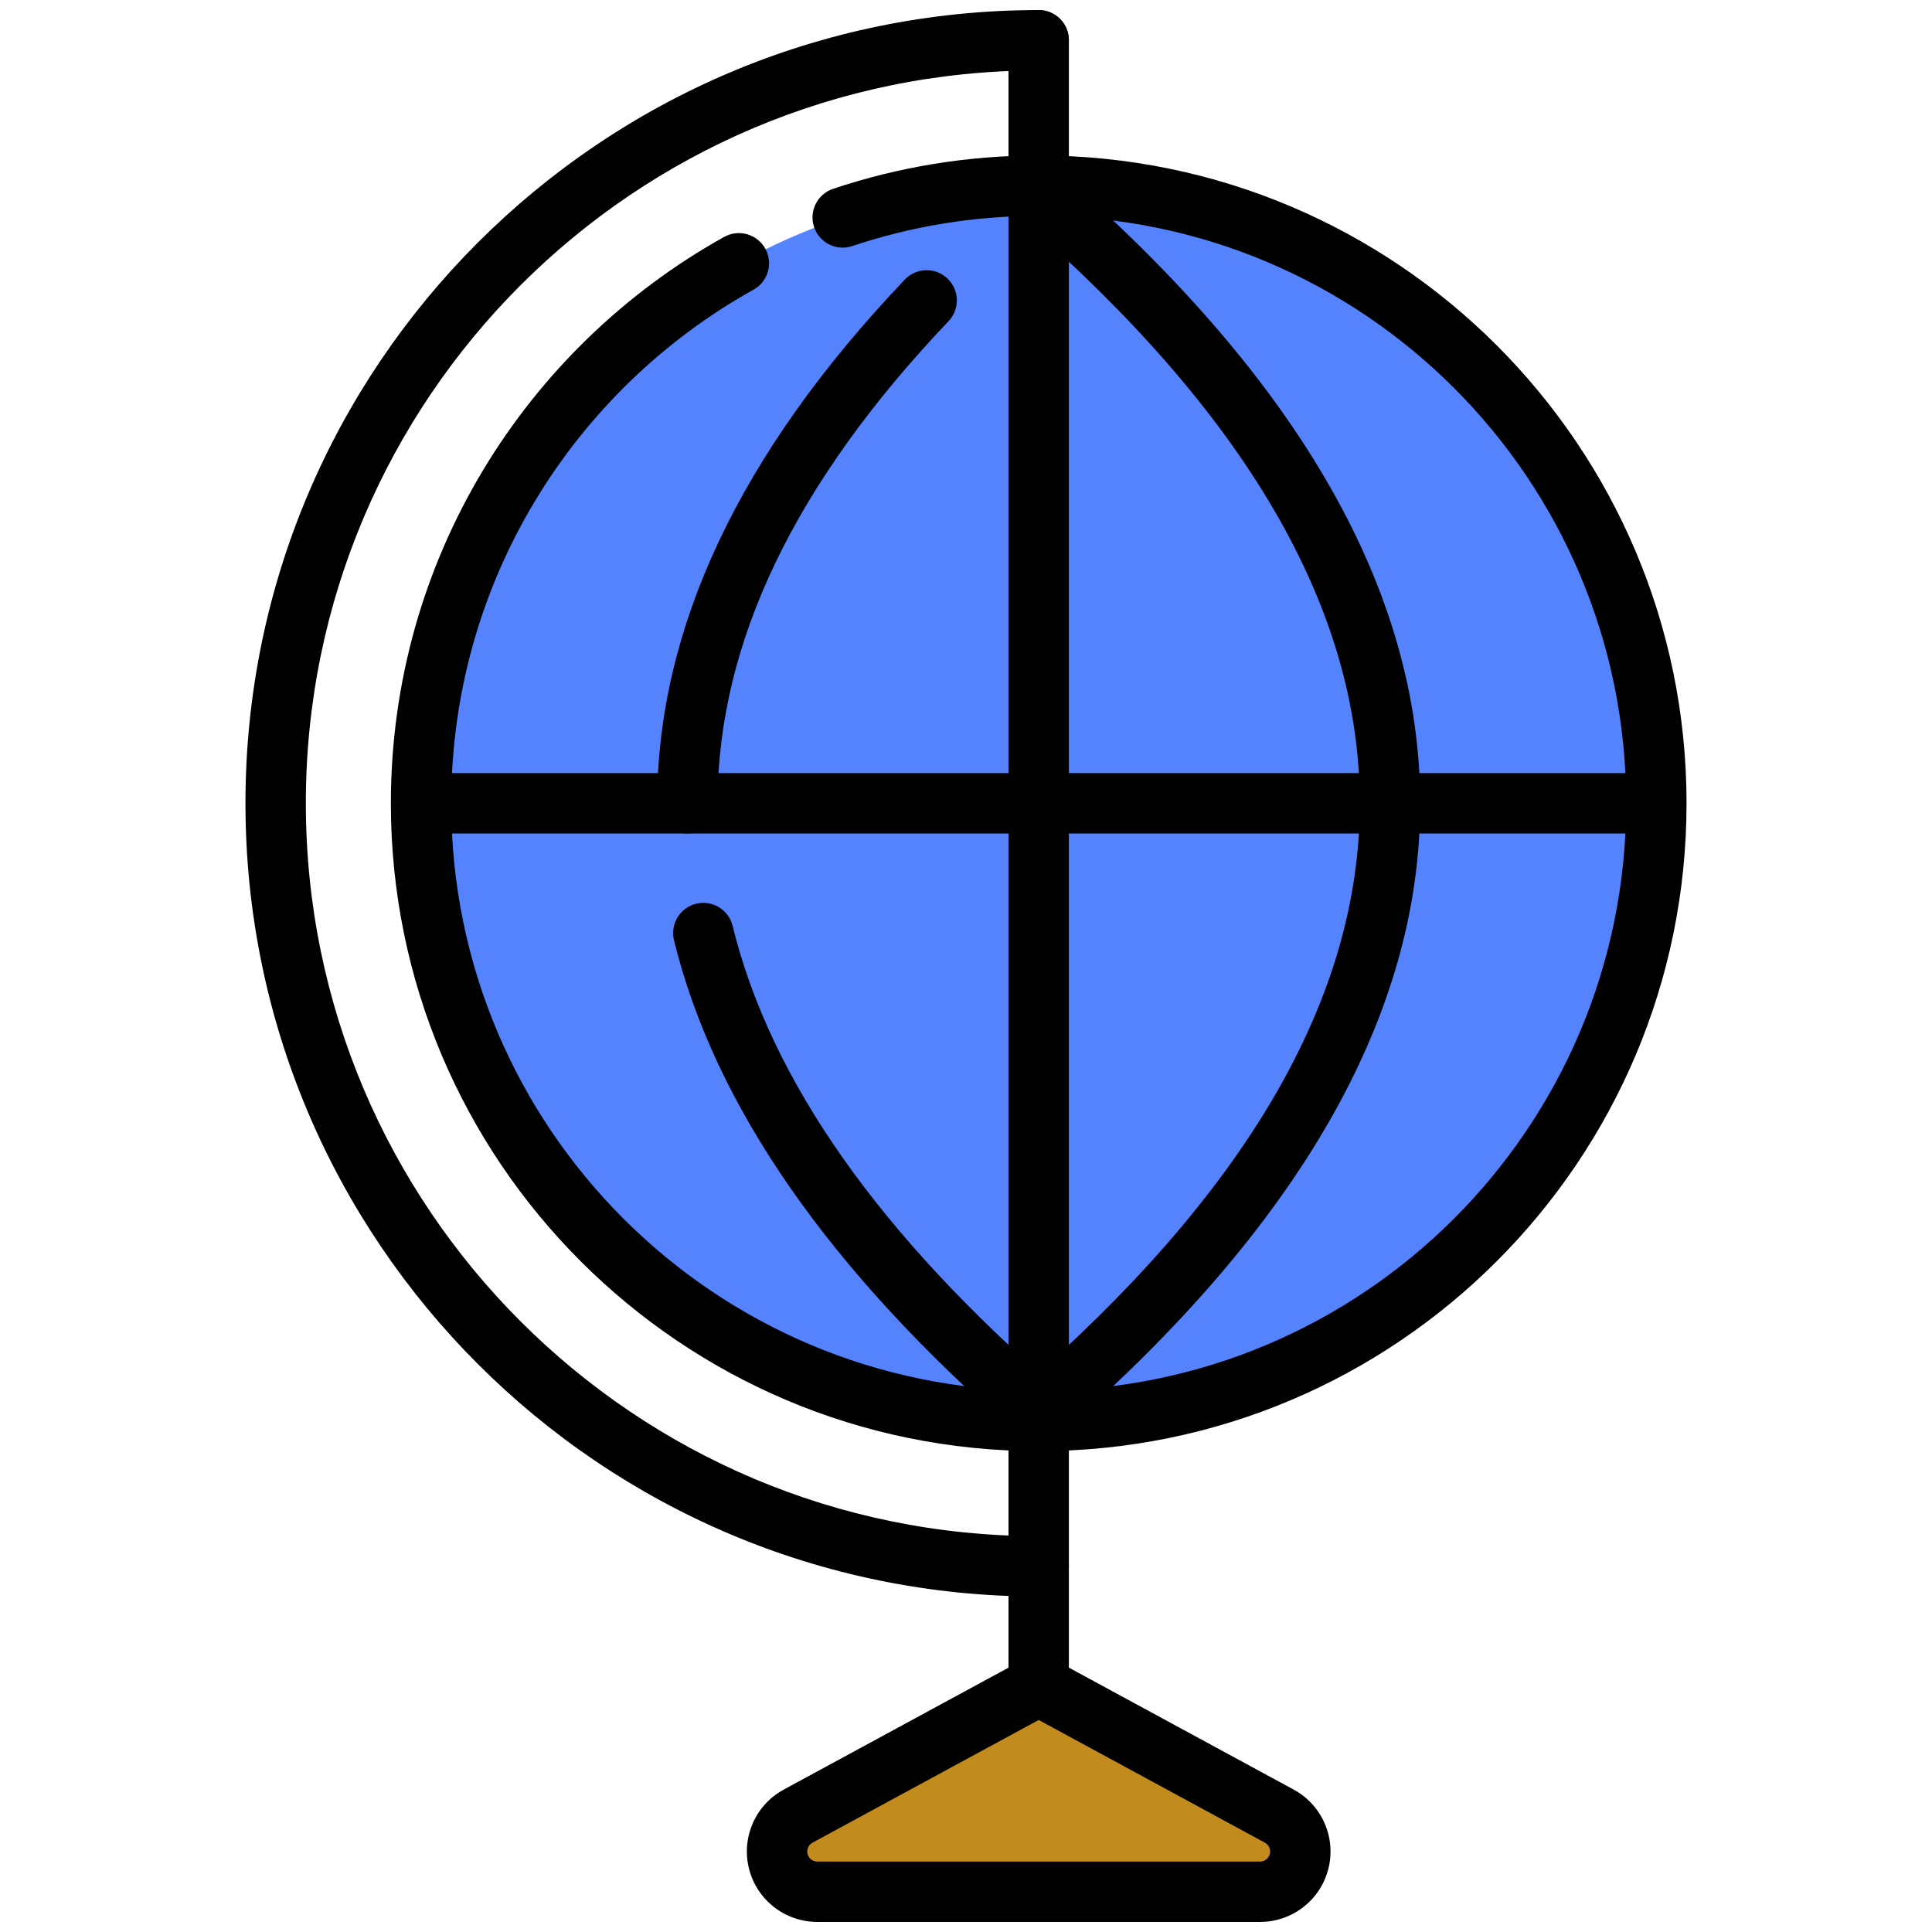 <svg clip-rule="evenodd" fill-rule="evenodd" stroke-linejoin="round" stroke-miterlimit="2" viewBox="0 0 96 96" xmlns="http://www.w3.org/2000/svg"><g><path d="m51.135 84.016c.298-.162.657-.162.954 0 1.584.859 6.822 3.7 11.307 6.134.824.447 1.24 1.396 1.009 2.305s-1.049 1.545-1.986 1.545c-6.378 0-15.235 0-21.613 0-.938 0-1.756-.636-1.986-1.545-.231-.909.185-1.858 1.009-2.305 4.485-2.434 9.723-5.275 11.306-6.134z" fill="#c28b1d"/><circle cx="51.612" cy="39.915" fill="#5583fd" r="30.691"/><g><path d="m42.349 12.227c2.911-.975 6.026-1.502 9.263-1.502 16.111 0 29.191 13.079 29.191 29.19s-13.08 29.191-29.191 29.191c-16.11 0-29.19-13.08-29.19-29.191 0-10.97 6.065-20.535 15.022-25.523.723-.402.983-1.317.581-2.04-.403-.723-1.317-.983-2.041-.581-9.876 5.5-16.562 16.047-16.562 28.144 0 17.767 14.424 32.191 32.19 32.191 17.767 0 32.191-14.424 32.191-32.191 0-17.766-14.424-32.19-32.191-32.19-3.57 0-7.005.582-10.215 1.657-.786.263-1.209 1.114-.947 1.899.263.785 1.114 1.209 1.899.946z"/><path d="m51.612 76.33c-20.098 0-36.415-16.317-36.415-36.415s16.317-36.415 36.415-36.415c.828 0 1.5-.672 1.5-1.5s-.672-1.5-1.5-1.5c-21.754 0-39.415 17.661-39.415 39.415s17.661 39.415 39.415 39.415c.828 0 1.5-.672 1.5-1.5s-.672-1.5-1.5-1.5z"/><path d="m50.112 2v81.947c0 .828.672 1.5 1.5 1.5s1.5-.672 1.5-1.5v-81.947c0-.828-.672-1.5-1.5-1.5s-1.5.672-1.5 1.5z"/><path d="m21.799 41.415h59.627c.827 0 1.5-.672 1.5-1.5s-.673-1.5-1.5-1.5h-59.627c-.828 0-1.5.672-1.5 1.5s.672 1.5 1.5 1.5z"/><path d="m50.629 10.766c11.221 9.736 16.937 19.413 16.939 29.149s-5.71 19.413-16.938 29.149c-.626.542-.693 1.49-.151 2.116.542.625 1.49.693 2.116.151 12.055-10.453 17.975-20.964 17.973-31.416s-5.927-20.963-17.973-31.415c-.625-.542-1.573-.475-2.116.15-.542.625-.475 1.573.15 2.116z"/><path d="m33.49 46.72c2.009 8.193 7.691 16.418 17.14 24.611.625.542 1.573.474 2.116-.151.542-.626.474-1.574-.151-2.116-8.877-7.697-14.304-15.361-16.192-23.058-.197-.804-1.01-1.297-1.814-1.1-.804.198-1.296 1.01-1.099 1.814zm11.468-32.828c-8.241 8.664-12.3 17.359-12.302 26.023 0 .828.672 1.5 1.5 1.5s1.5-.672 1.5-1.5c.002-7.995 3.871-15.96 11.476-23.955.57-.6.547-1.55-.053-2.121-.6-.57-1.55-.546-2.121.053z"/><path d="m52.328 82.439c-.447-.242-.985-.242-1.431 0 0 0-6.566 3.562-11.954 6.485-1.408.763-2.117 2.385-1.724 3.937.394 1.552 1.791 2.639 3.393 2.639h22.001c1.601 0 2.998-1.087 3.392-2.639s-.316-3.174-1.723-3.937c-5.388-2.923-11.954-6.485-11.954-6.485zm-.716 3.025 11.239 6.097c.201.109.303.34.246.562-.056.222-.256.377-.484.377h-22.001c-.229 0-.428-.155-.485-.377-.056-.222.045-.453.246-.562z"/></g></g></svg>